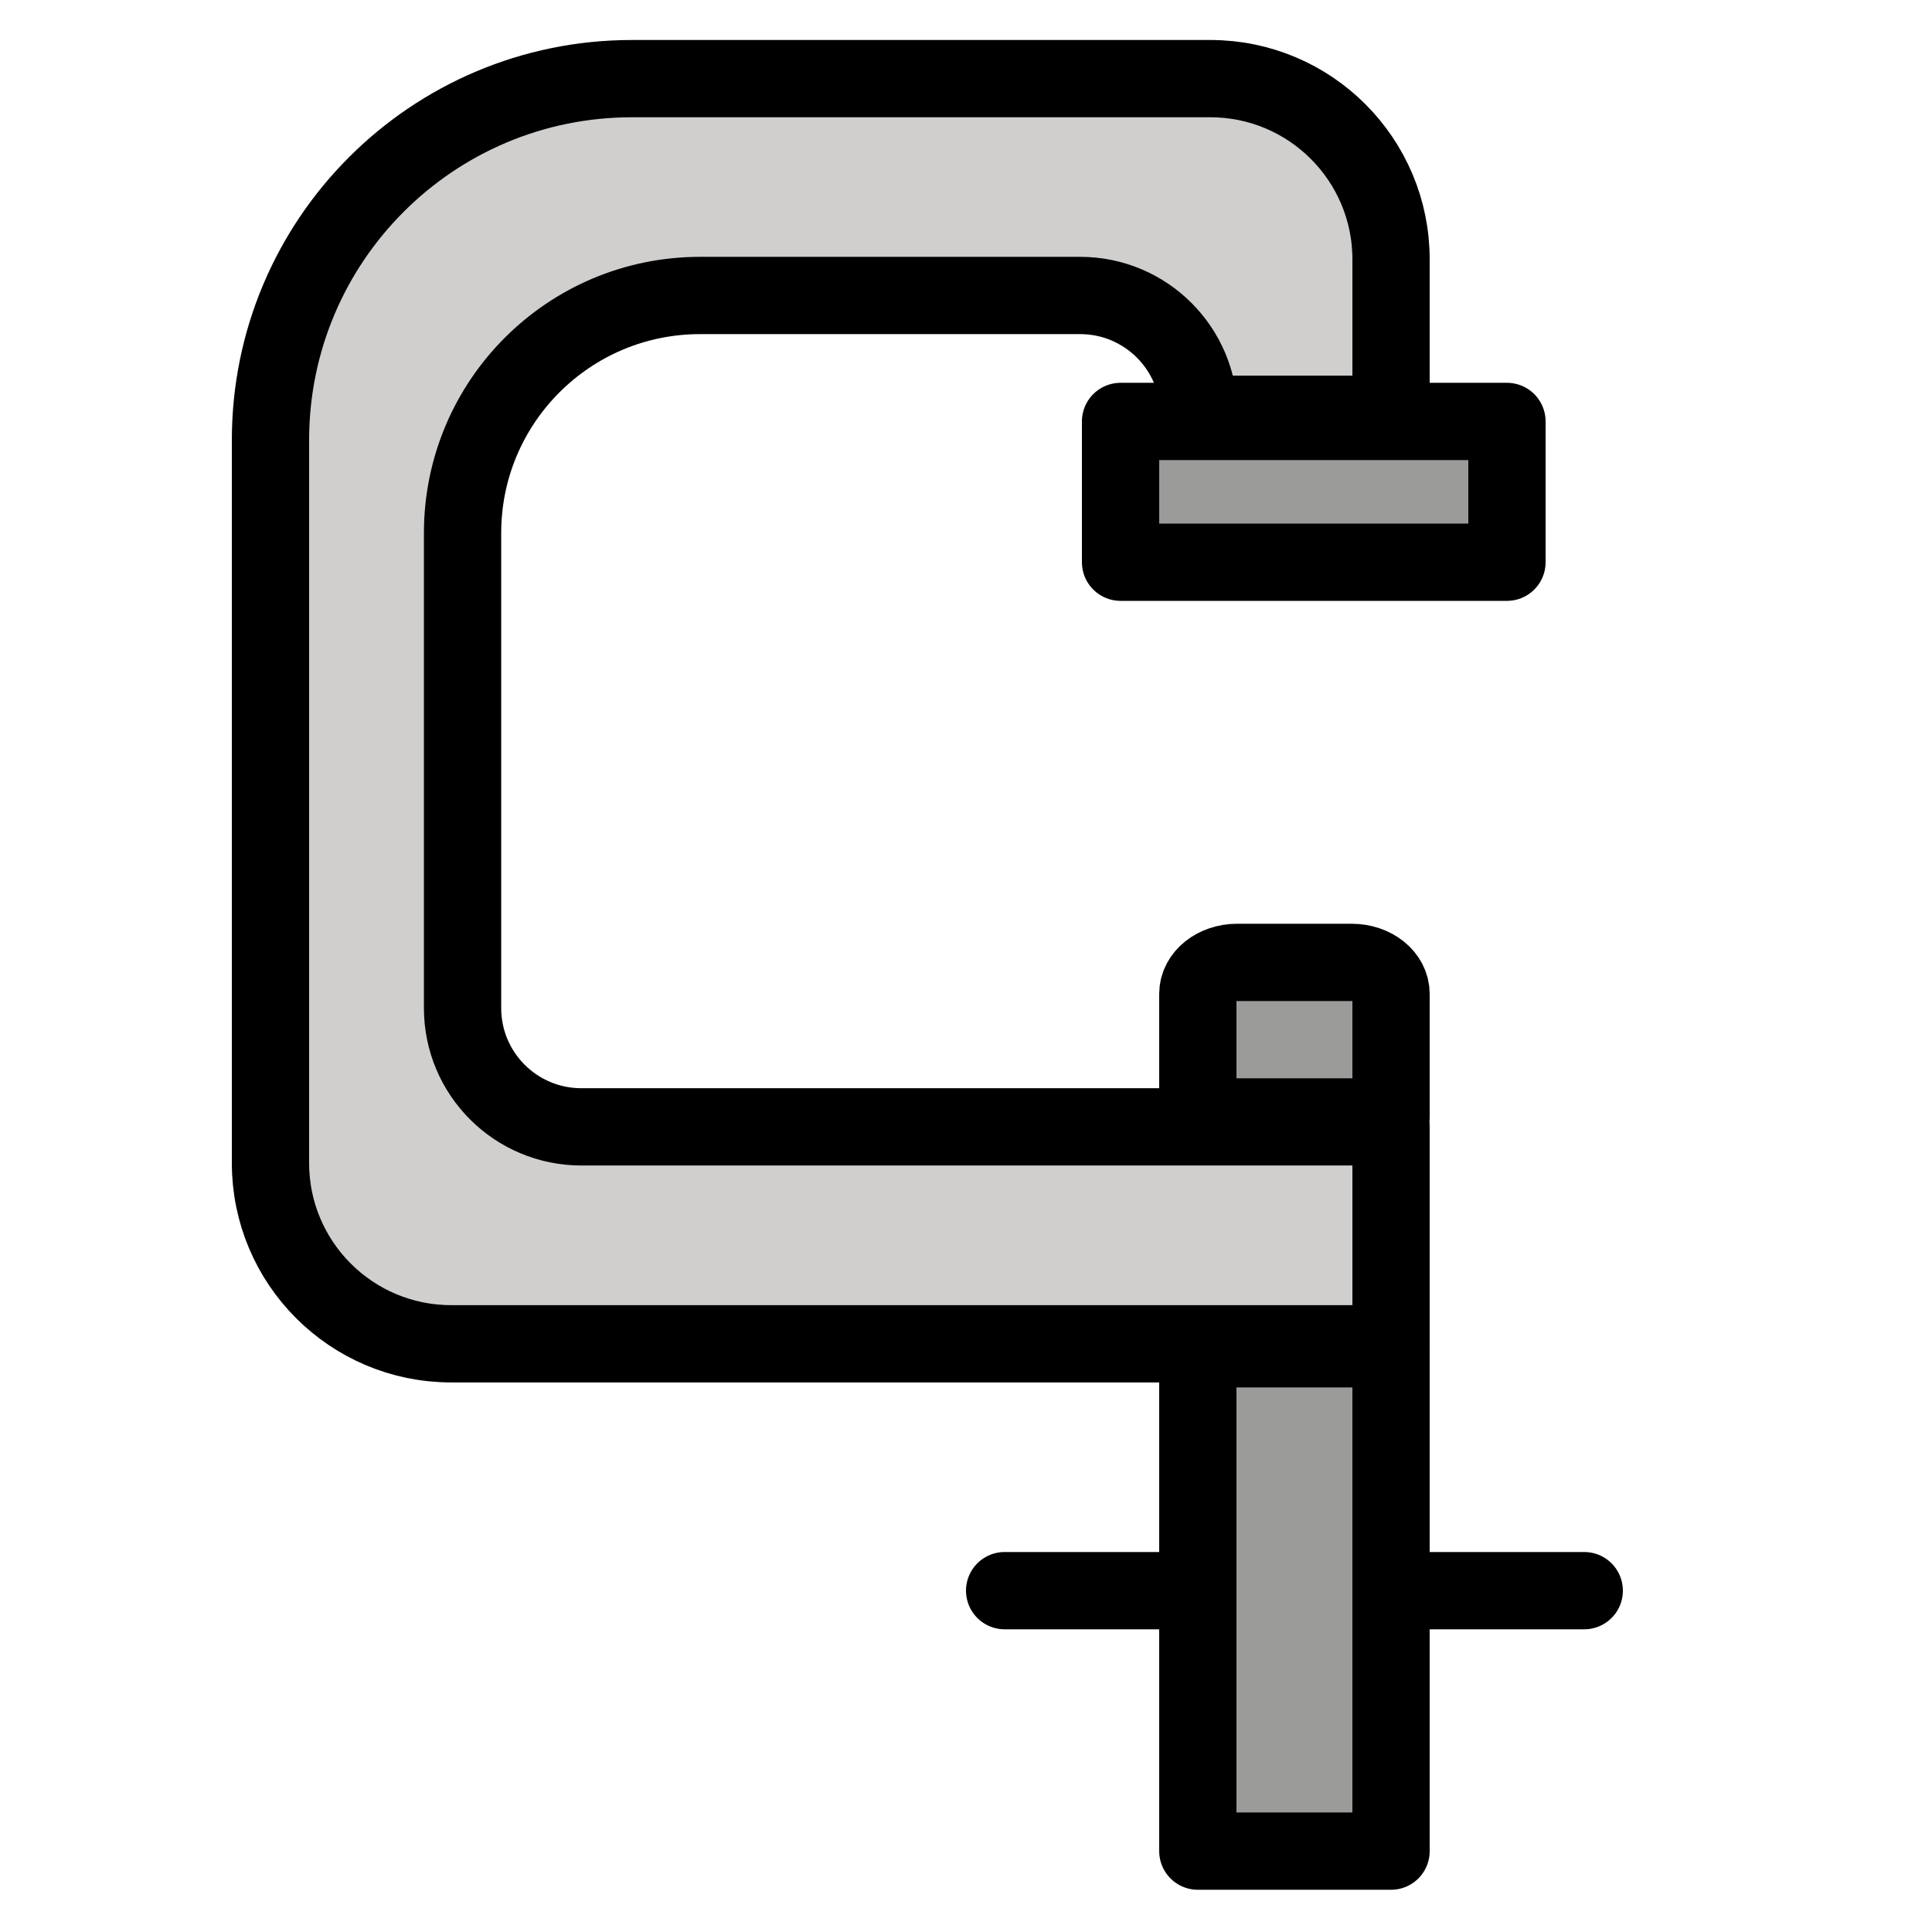 <svg viewBox="11 11 50 50" xmlns="http://www.w3.org/2000/svg">
  <defs>
    <linearGradient id="yellow-gradient" x1="0%" x2="0%" y1="0%" y2="100%">
      <stop offset="0%" style="stop-color:#FDE02F;stop-opacity:1;"/>
      <stop offset="100%" style="stop-color:#F7B209;stop-opacity:1;"/>
    </linearGradient>
  </defs>
  <g id="color">
    <rect fill="#9B9B9A" height="3.383" stroke="none" width="3" x="43" y="36.166"/>
    <rect fill="#9B9B9A" height="12" stroke="none" width="3" x="43.001" y="46.166"/>
    <rect fill="#9B9B9A" height="3" stroke="none" width="8" x="41" y="22.166"/>
    <path d="M47,45.777H22.677C20.094,45.777,18,43.683,18,41.1V22.39c0-5.167,4.188-9.355,9.355-9.355 h13.097h1.871c2.583,0,4.677,2.094,4.677,4.677v4.009h-4.971c0-1.698-1.376-3.074-3.074-3.074h-1.23h-8.607 c-3.395,0-6.147,2.752-6.147,6.147v12.295c0,1.698,1.376,3.074,3.074,3.074h15.983H47V45.777z" fill="#D0CFCE" stroke="none"/>
  </g>
  <g id="line">
    <path d="M47,45.777H22.677C20.094,45.777,18,43.683,18,41.1V22.39c0-5.167,4.188-9.355,9.355-9.355h13.097h1.871 c2.583,0,4.677,2.094,4.677,4.677v4.009h-4.971c0-1.698-1.376-3.074-3.074-3.074h-1.23h-8.607 c-3.395,0-6.147,2.752-6.147,6.147v12.295c0,1.698,1.376,3.074,3.074,3.074h15.983H47V45.777z" fill="none" stroke="#000000" stroke-linecap="round" stroke-linejoin="round" stroke-miterlimit="10" stroke-width="2"/>
    <rect fill="none" height="13" stroke="#000000" stroke-linecap="round" stroke-linejoin="round" stroke-miterlimit="10" stroke-width="2" width="5" x="42" y="45.907"/>
    <rect fill="none" height="3.643" stroke="#000000" stroke-linecap="round" stroke-linejoin="round" stroke-miterlimit="10" stroke-width="2" width="10" x="40" y="21.907"/>
    <path d="M42,36.719v3.188h5v-3.188c0-0.449-0.455-0.812-1.015-0.812h-2.97C42.455,35.907,42,36.27,42,36.719z" fill="none" stroke="#000000" stroke-linecap="round" stroke-linejoin="round" stroke-miterlimit="10" stroke-width="2"/>
    <line fill="none" stroke="#000000" stroke-linecap="round" stroke-linejoin="round" stroke-miterlimit="10" stroke-width="2" x1="41" x2="37" y1="52.166" y2="52.166"/>
    <line fill="none" stroke="#000000" stroke-linecap="round" stroke-linejoin="round" stroke-miterlimit="10" stroke-width="2" x1="52" x2="48" y1="52.166" y2="52.166"/>
  </g>
</svg>